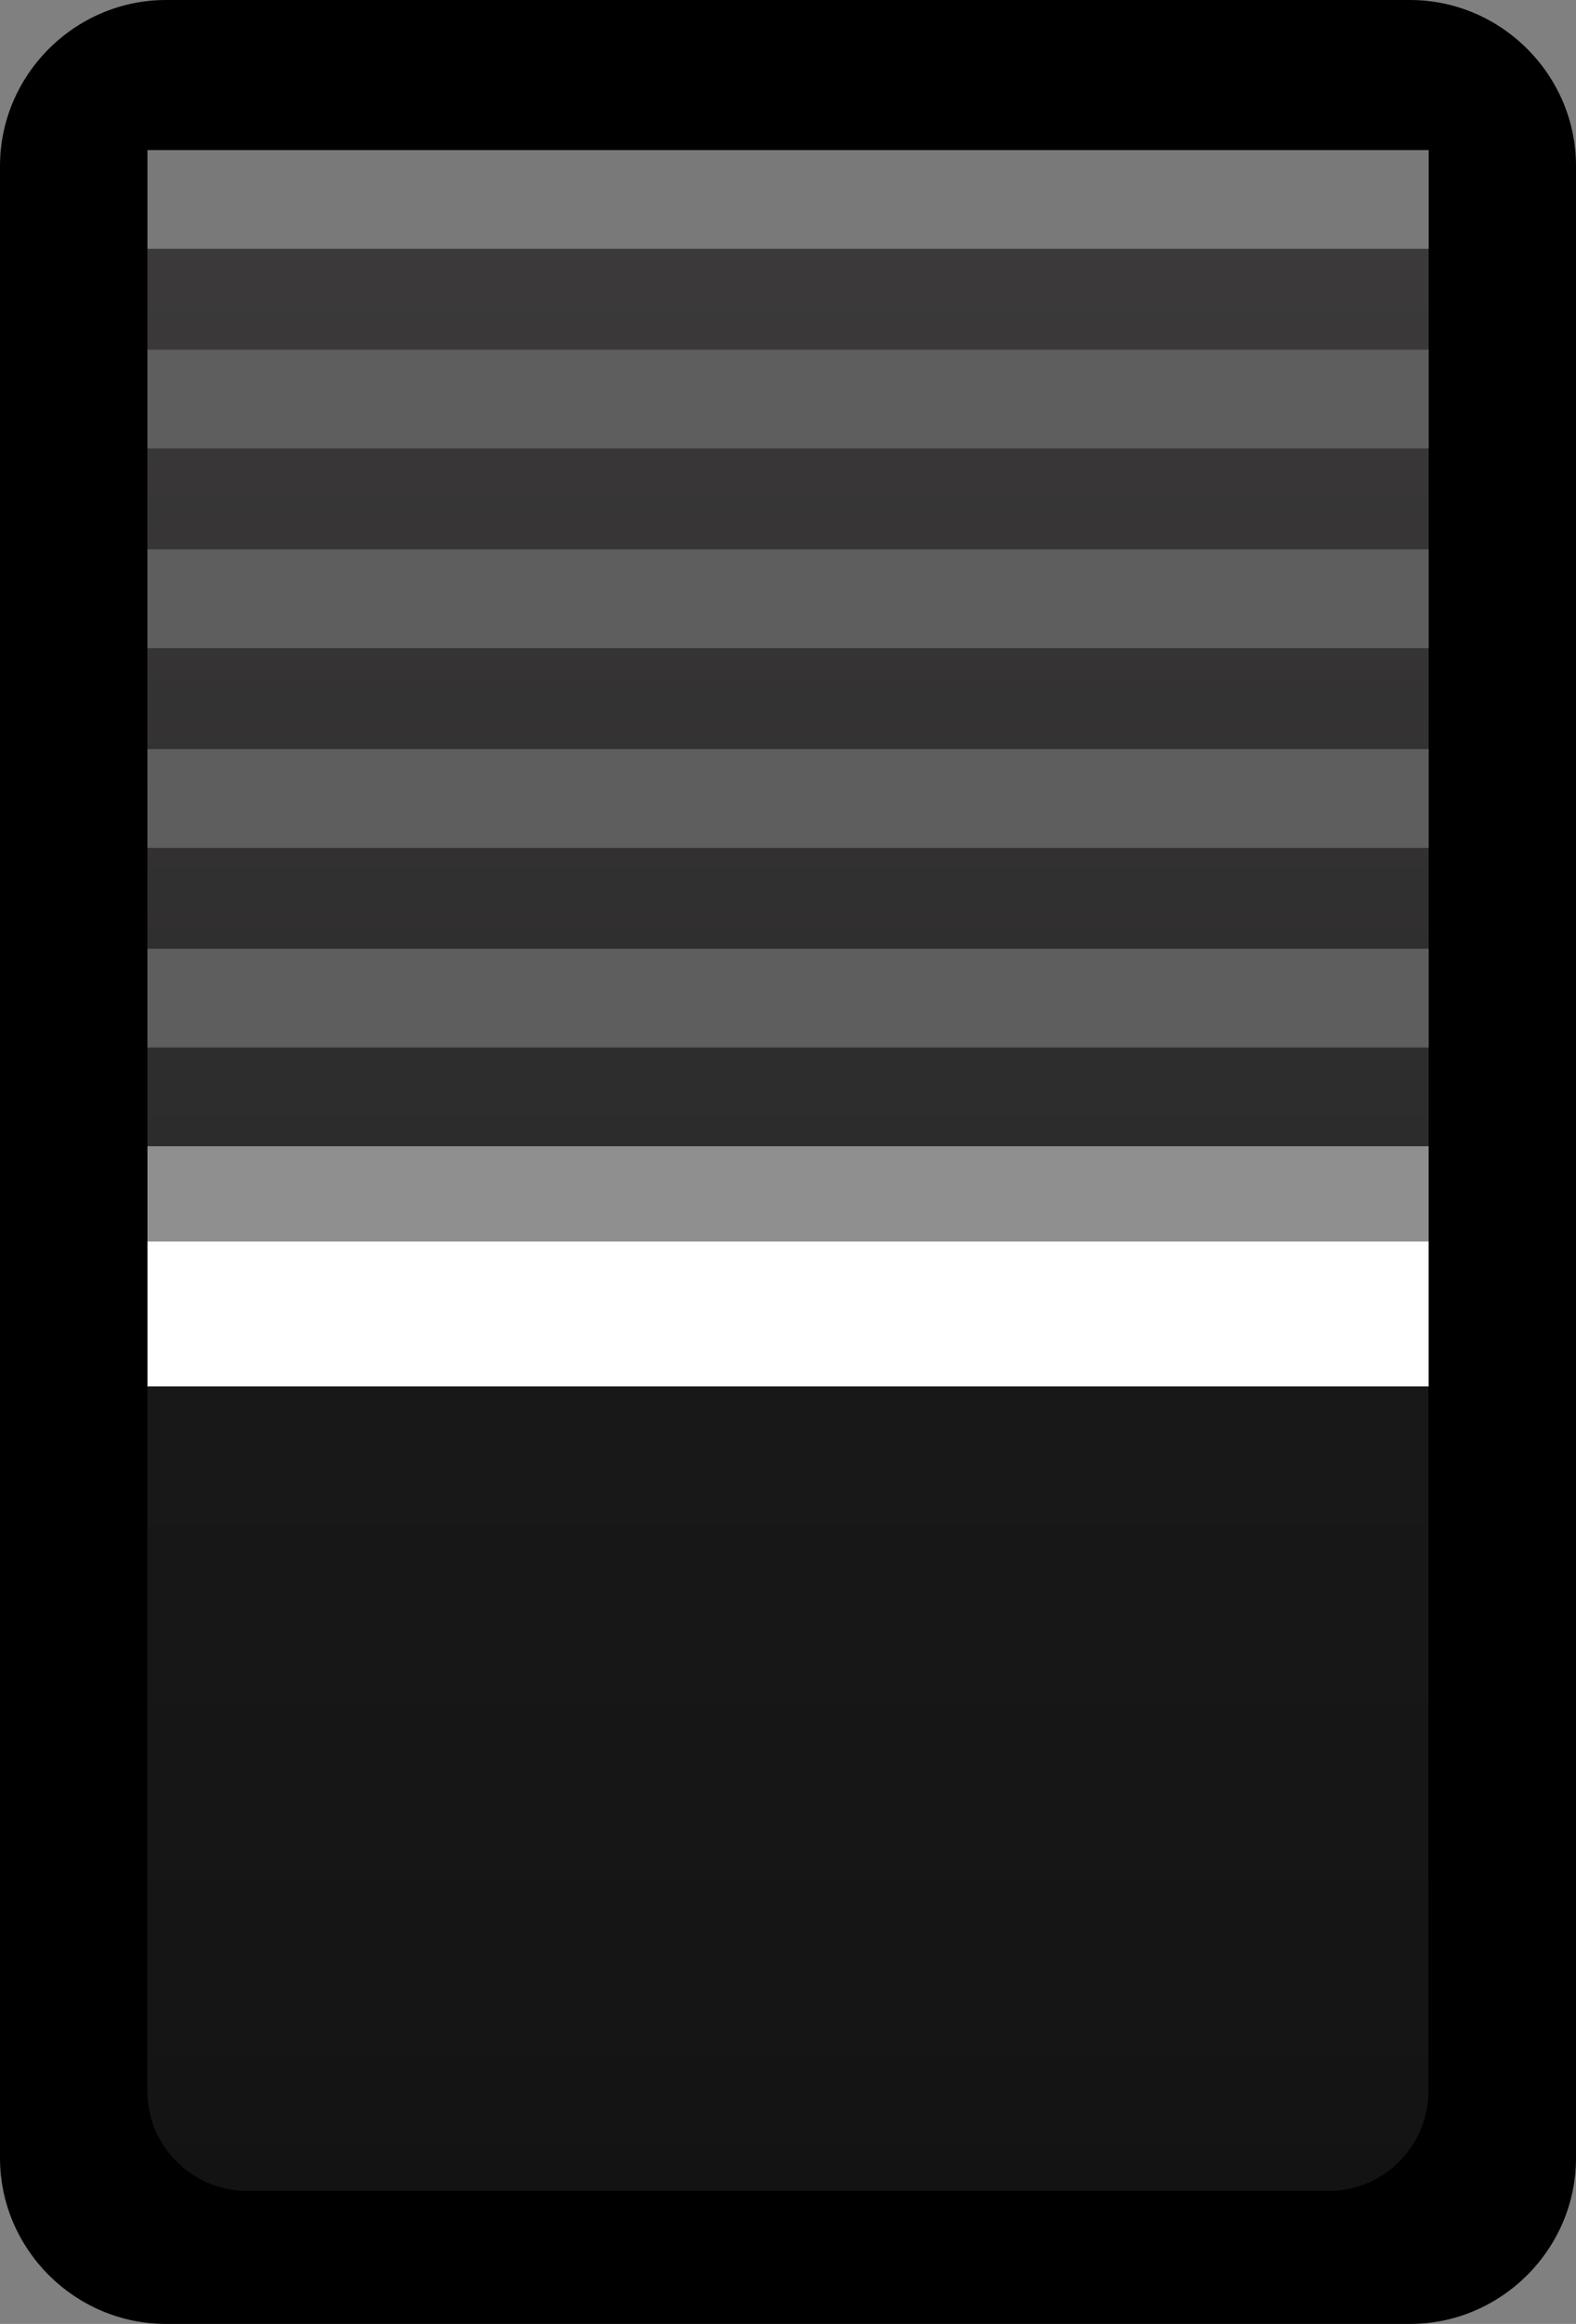<?xml version="1.0" encoding="UTF-8" standalone="no"?>
<!-- Generator: Adobe Illustrator 25.2.3, SVG Export Plug-In . SVG Version: 6.00 Build 0)  -->

<svg
   version="1.0"
   id="svg56722"
   sodipodi:docname="CKSS_1_line.svg"
   x="0px"
   y="0px"
   width="14px"
   height="20.641px"
   viewBox="0 0 14 20.641"
   enable-background="new 0 0 14 20.641"
   xml:space="preserve"
   inkscape:version="1.3.2 (091e20ef0f, 2023-11-25, custom)"
   xmlns:inkscape="http://www.inkscape.org/namespaces/inkscape"
   xmlns:sodipodi="http://sodipodi.sourceforge.net/DTD/sodipodi-0.dtd"
   xmlns="http://www.w3.org/2000/svg"
   xmlns:svg="http://www.w3.org/2000/svg"><rect x="0" y="0" width="14" height="20.641" fill="#808080" stroke="none"/><defs
   id="defs4" />
<sodipodi:namedview
   bordercolor="#666666"
   borderopacity="1.0"
   fit-margin-bottom="0"
   fit-margin-left="0"
   fit-margin-right="0"
   fit-margin-top="0"
   id="base"
   inkscape:current-layer="svg56722"
   inkscape:cx="-83.72674"
   inkscape:cy="22.945521"
   inkscape:document-units="mm"
   inkscape:pageopacity="0.0"
   inkscape:pageshadow="2"
   inkscape:window-height="882"
   inkscape:window-maximized="0"
   inkscape:window-width="1600"
   inkscape:window-x="0"
   inkscape:window-y="18"
   inkscape:zoom="2.0483301"
   pagecolor="#ffffff"
   showgrid="false"
   units="px"
   inkscape:showpageshadow="2"
   inkscape:pagecheckerboard="0"
   inkscape:deskcolor="#d1d1d1">
	</sodipodi:namedview>
<path
   id="path5785"
   inkscape:connector-curvature="0"
   d="M0,1.475C0,0.665,0.665,0,1.475,0h11.05  c0.81,0,1.475,0.665,1.475,1.475v17.692c0,0.81-0.665,1.474-1.475,1.474H1.475  C0.665,20.641,0,19.977,0,19.167V1.475z" />
<g
   id="g5795"
   opacity="0.54">
	<g
   id="g5797">
		<linearGradient
   id="path5805_1_"
   gradientUnits="userSpaceOnUse"
   x1="6.999"
   y1="1.333"
   x2="6.999"
   y2="19.46">
			<stop
   offset="0"
   style="stop-color:#3B3B3B"
   id="stop1" />
			<stop
   offset="1"
   style="stop-color:#242424"
   id="stop2" />
		</linearGradient>
		<path
   id="path5805"
   inkscape:connector-curvature="0"
   fill="url(#path5805_1_)"
   d="M2.193,1.333    c-0.487,0-0.884,0.397-0.884,0.884l0,0v16.357c0,0.487,0.397,0.885,0.884,0.885l0,0h9.613    c0.485,0,0.883-0.398,0.883-0.885l0,0V2.217c0-0.487-0.398-0.884-0.883-0.884l0,0H2.193z" />
	</g>
</g><rect
   style="fill:#ffffff;fill-opacity:1;stroke-width:2.952;stroke-linecap:round;stroke-linejoin:round;stroke-dasharray:2.952, 2.952"
   id="rect4"
   width="11.381"
   height="2.135"
   x="1.31"
   y="10.179" />
<rect
   x="1.31"
   y="18.584"
   fill="none"
   width="0.683"
   height="0.895"
   id="rect2" />
<rect
   x="0.999"
   y="9.845"
   opacity="0.44"
   width="12"
   height="1.182"
   id="rect3"
   style="stroke-width:0.577" />
<g
   id="g4">
	<linearGradient
   id="path5815_1_"
   gradientUnits="userSpaceOnUse"
   x1="7"
   y1="1.333"
   x2="7"
   y2="10.179">
		<stop
   offset="0.006"
   style="stop-color:#3D3B3B"
   id="stop3" />
		<stop
   offset="1"
   style="stop-color:#2D2C2C"
   id="stop4" />
	</linearGradient>
	<path
   id="path5815"
   inkscape:connector-curvature="0"
   fill="url(#path5815_1_)"
   d="M1.31,1.333h11.381v8.847H1.31   V1.333z" />
	<path
   id="path5817"
   inkscape:connector-curvature="0"
   fill="#5E5E5E"
   d="M1.31,4.88h11.381v0.877H1.31V4.88z" />
	<path
   id="path5819"
   inkscape:connector-curvature="0"
   fill="#5E5E5E"
   d="M1.31,8.427h11.381v0.877H1.31V8.427z" />
	<path
   id="path5821"
   inkscape:connector-curvature="0"
   fill="#5E5E5E"
   d="M1.31,6.654h11.381v0.877H1.31V6.654z" />
	<path
   id="path5823"
   inkscape:connector-curvature="0"
   fill="#5E5E5E"
   d="M1.31,3.106h11.381v0.877H1.31V3.106z" />
	<path
   id="path5825"
   inkscape:connector-curvature="0"
   fill="#797979"
   d="M1.31,1.333h11.381v0.877H1.31V1.333z" />
</g>
</svg>
